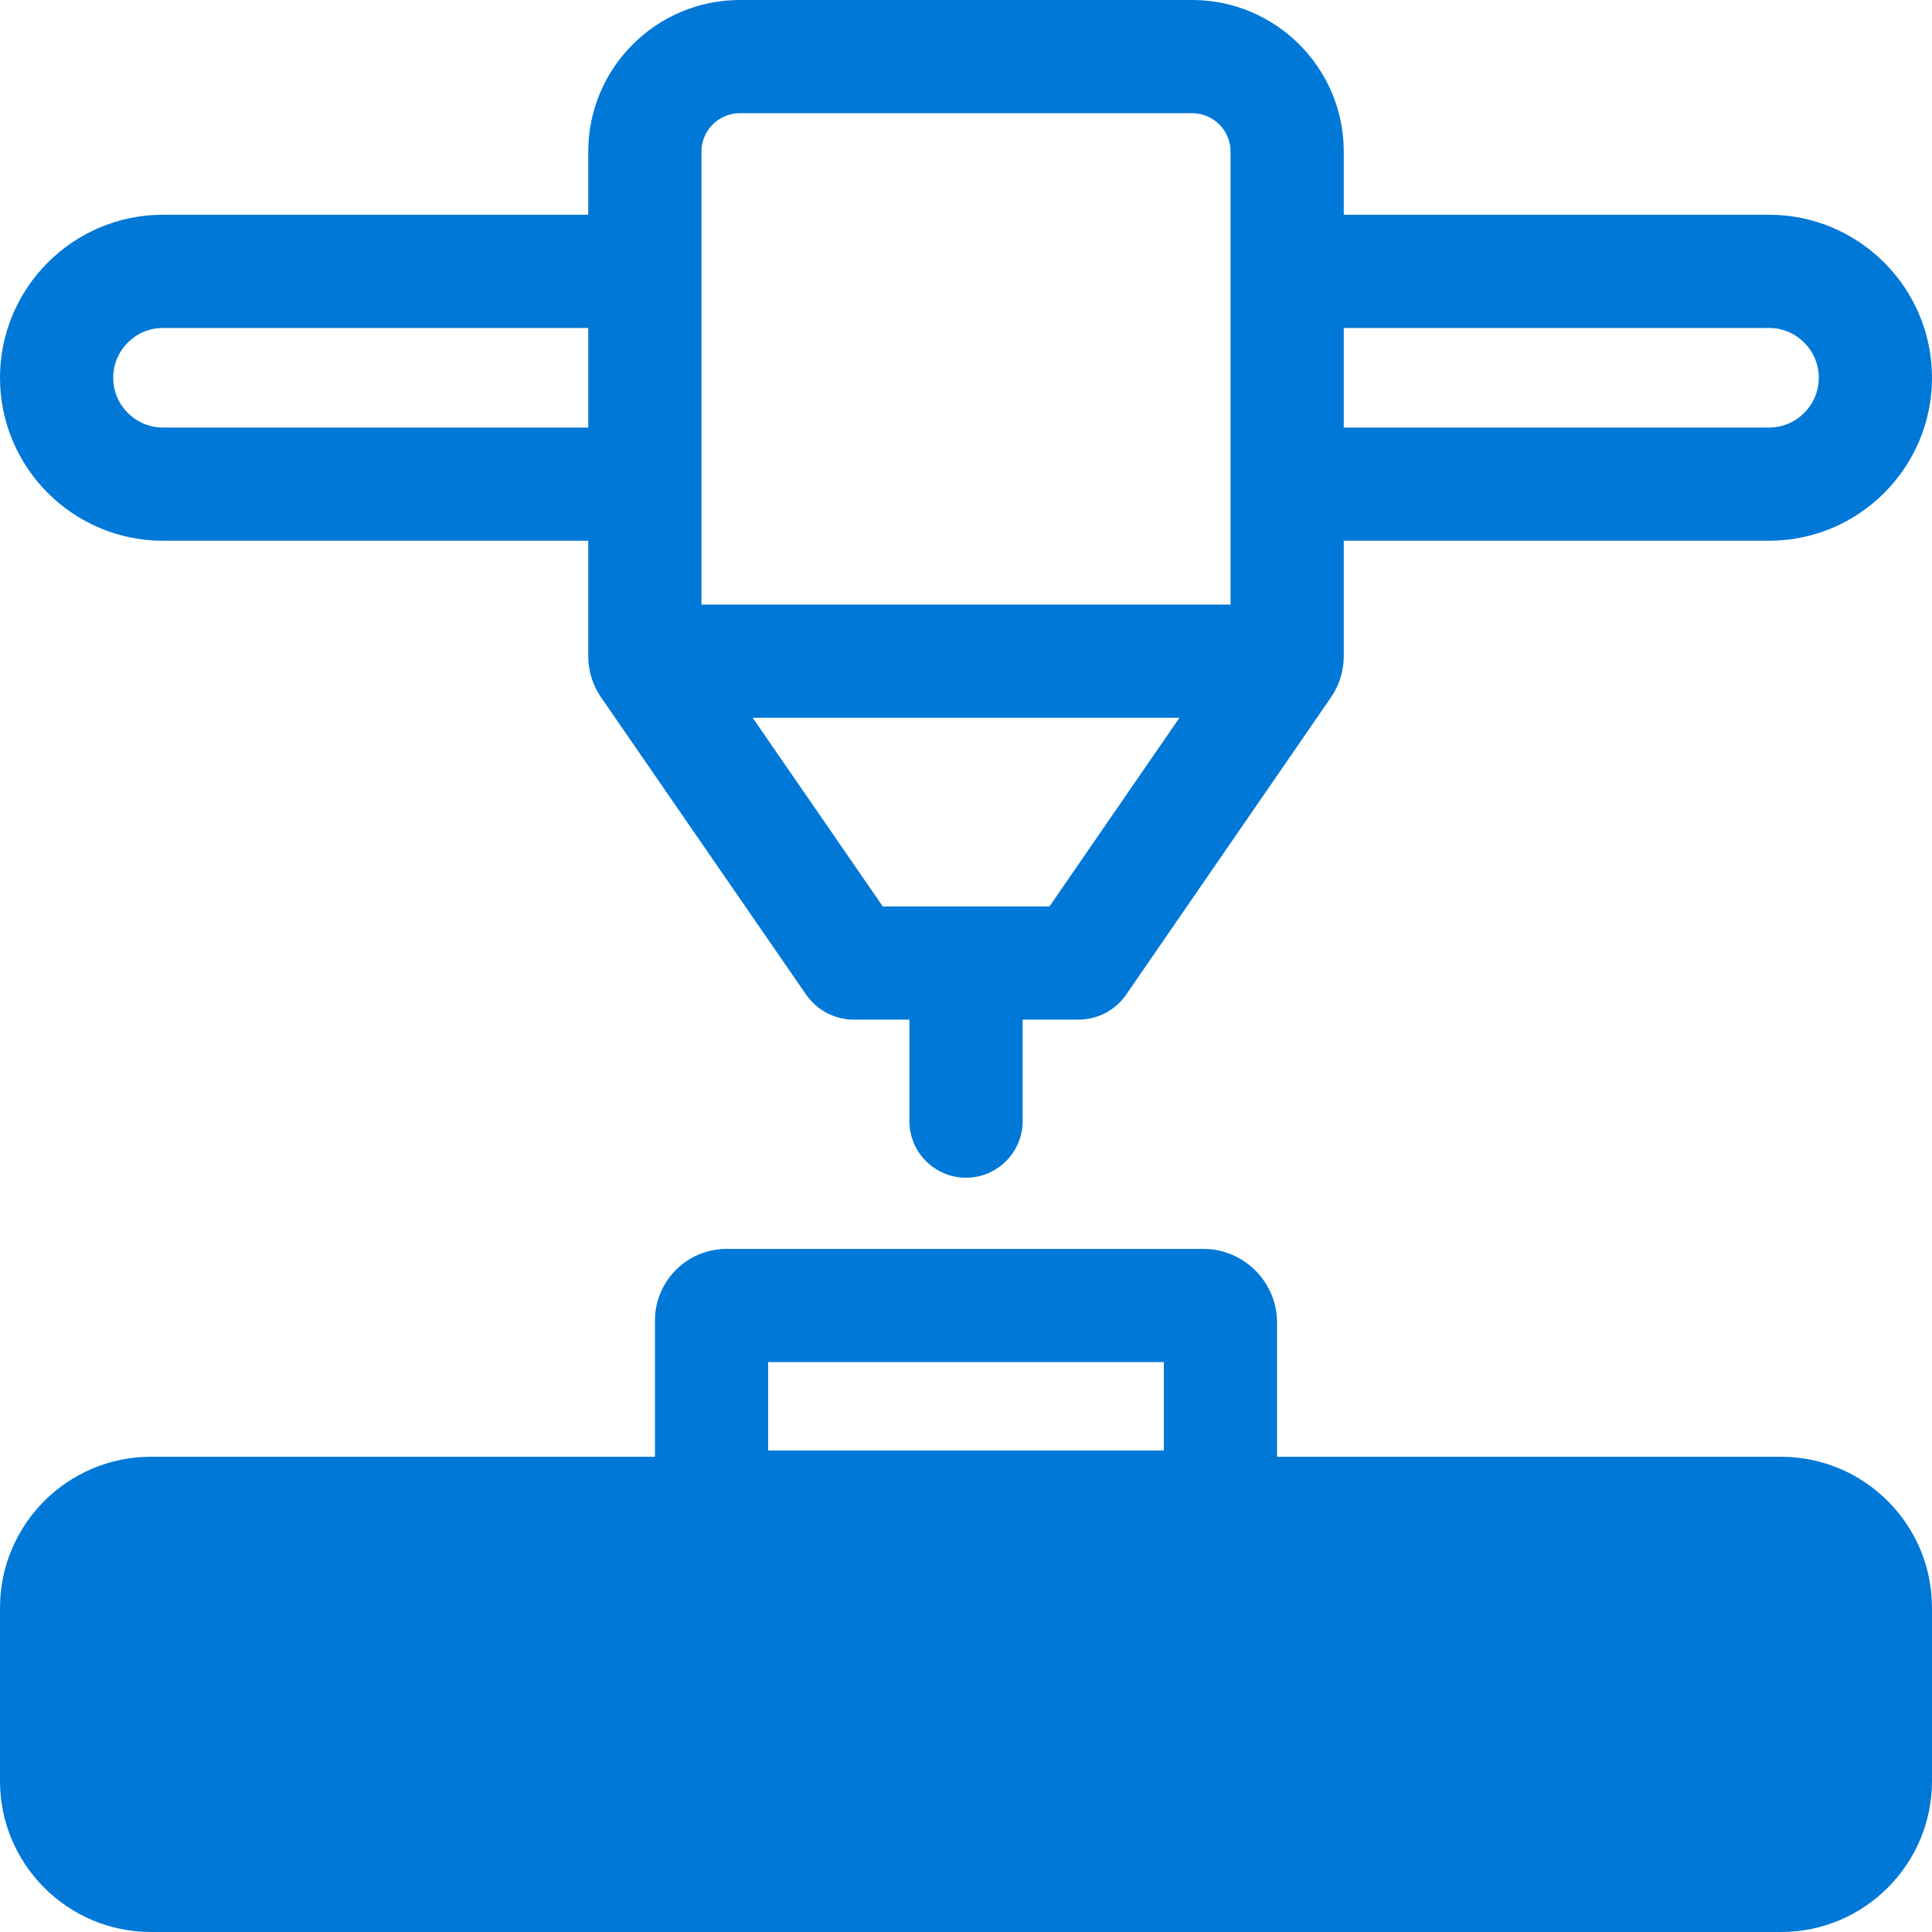 <svg width="100" height="100" viewBox="0 0 100 100" fill="none" xmlns="http://www.w3.org/2000/svg">
<g clip-path="url(#clip0)">
<path d="M8.437 27.989H30.448V33.968C30.448 34.73 30.677 35.466 31.111 36.095L41.715 51.469C42.278 52.288 43.206 52.776 44.199 52.776H47.071V58.029C47.071 59.647 48.383 60.959 50.001 60.959C51.619 60.959 52.931 59.647 52.931 58.029V52.776H55.817C56.81 52.776 57.739 52.288 58.298 51.472L68.892 36.093C69.325 35.465 69.553 34.73 69.553 33.968V27.989H91.563C96.215 27.989 100 24.204 100 19.553C100 14.9 96.215 11.115 91.563 11.115H69.553V7.847C69.553 3.52 66.033 0 61.706 0H38.295C33.968 0 30.448 3.52 30.448 7.847V11.115H8.437C3.785 11.115 0 14.9 0 19.553C0 24.204 3.785 27.989 8.437 27.989ZM54.321 46.917H45.693L38.958 37.151H61.048L54.321 46.917ZM91.563 16.975C92.984 16.975 94.141 18.131 94.141 19.553C94.141 20.973 92.984 22.13 91.563 22.13H69.553V16.975H91.563ZM36.307 7.847C36.307 6.751 37.199 5.859 38.295 5.859H61.706C62.802 5.859 63.694 6.75 63.694 7.847V31.292H36.307V7.847ZM8.437 16.975H30.448V22.13H8.437C7.016 22.13 5.859 20.974 5.859 19.553C5.859 18.131 7.016 16.975 8.437 16.975Z" fill="#0078D7"/>
<path d="M92.187 75.402H66.1V68.461C66.1 66.356 64.388 64.643 62.283 64.643H37.605C35.563 64.643 33.901 66.305 33.901 68.347V75.402H7.813C3.505 75.402 0 78.907 0 83.215V92.188C0 96.495 3.505 100 7.813 100H92.187C96.495 100 100 96.495 100 92.187V83.215C100 78.907 96.495 75.402 92.187 75.402ZM39.761 70.502H60.241V75.077H39.761V70.502ZM7.813 81.261H92.187C93.264 81.261 94.141 82.138 94.141 83.215V84.709H5.859V83.215C5.859 82.138 6.736 81.261 7.813 81.261ZM92.187 94.141H7.813C6.736 94.141 5.859 93.264 5.859 92.187V90.569H94.141V92.187C94.141 93.264 93.264 94.141 92.187 94.141Z" fill="#0078D7"/>
<rect x="4" y="78" width="92" height="18" fill="#0078D7"/>
</g>
<defs>
<clipPath id="clip0">
<rect width="100" height="100" fill="white"/>
</clipPath>
</defs>
</svg>
